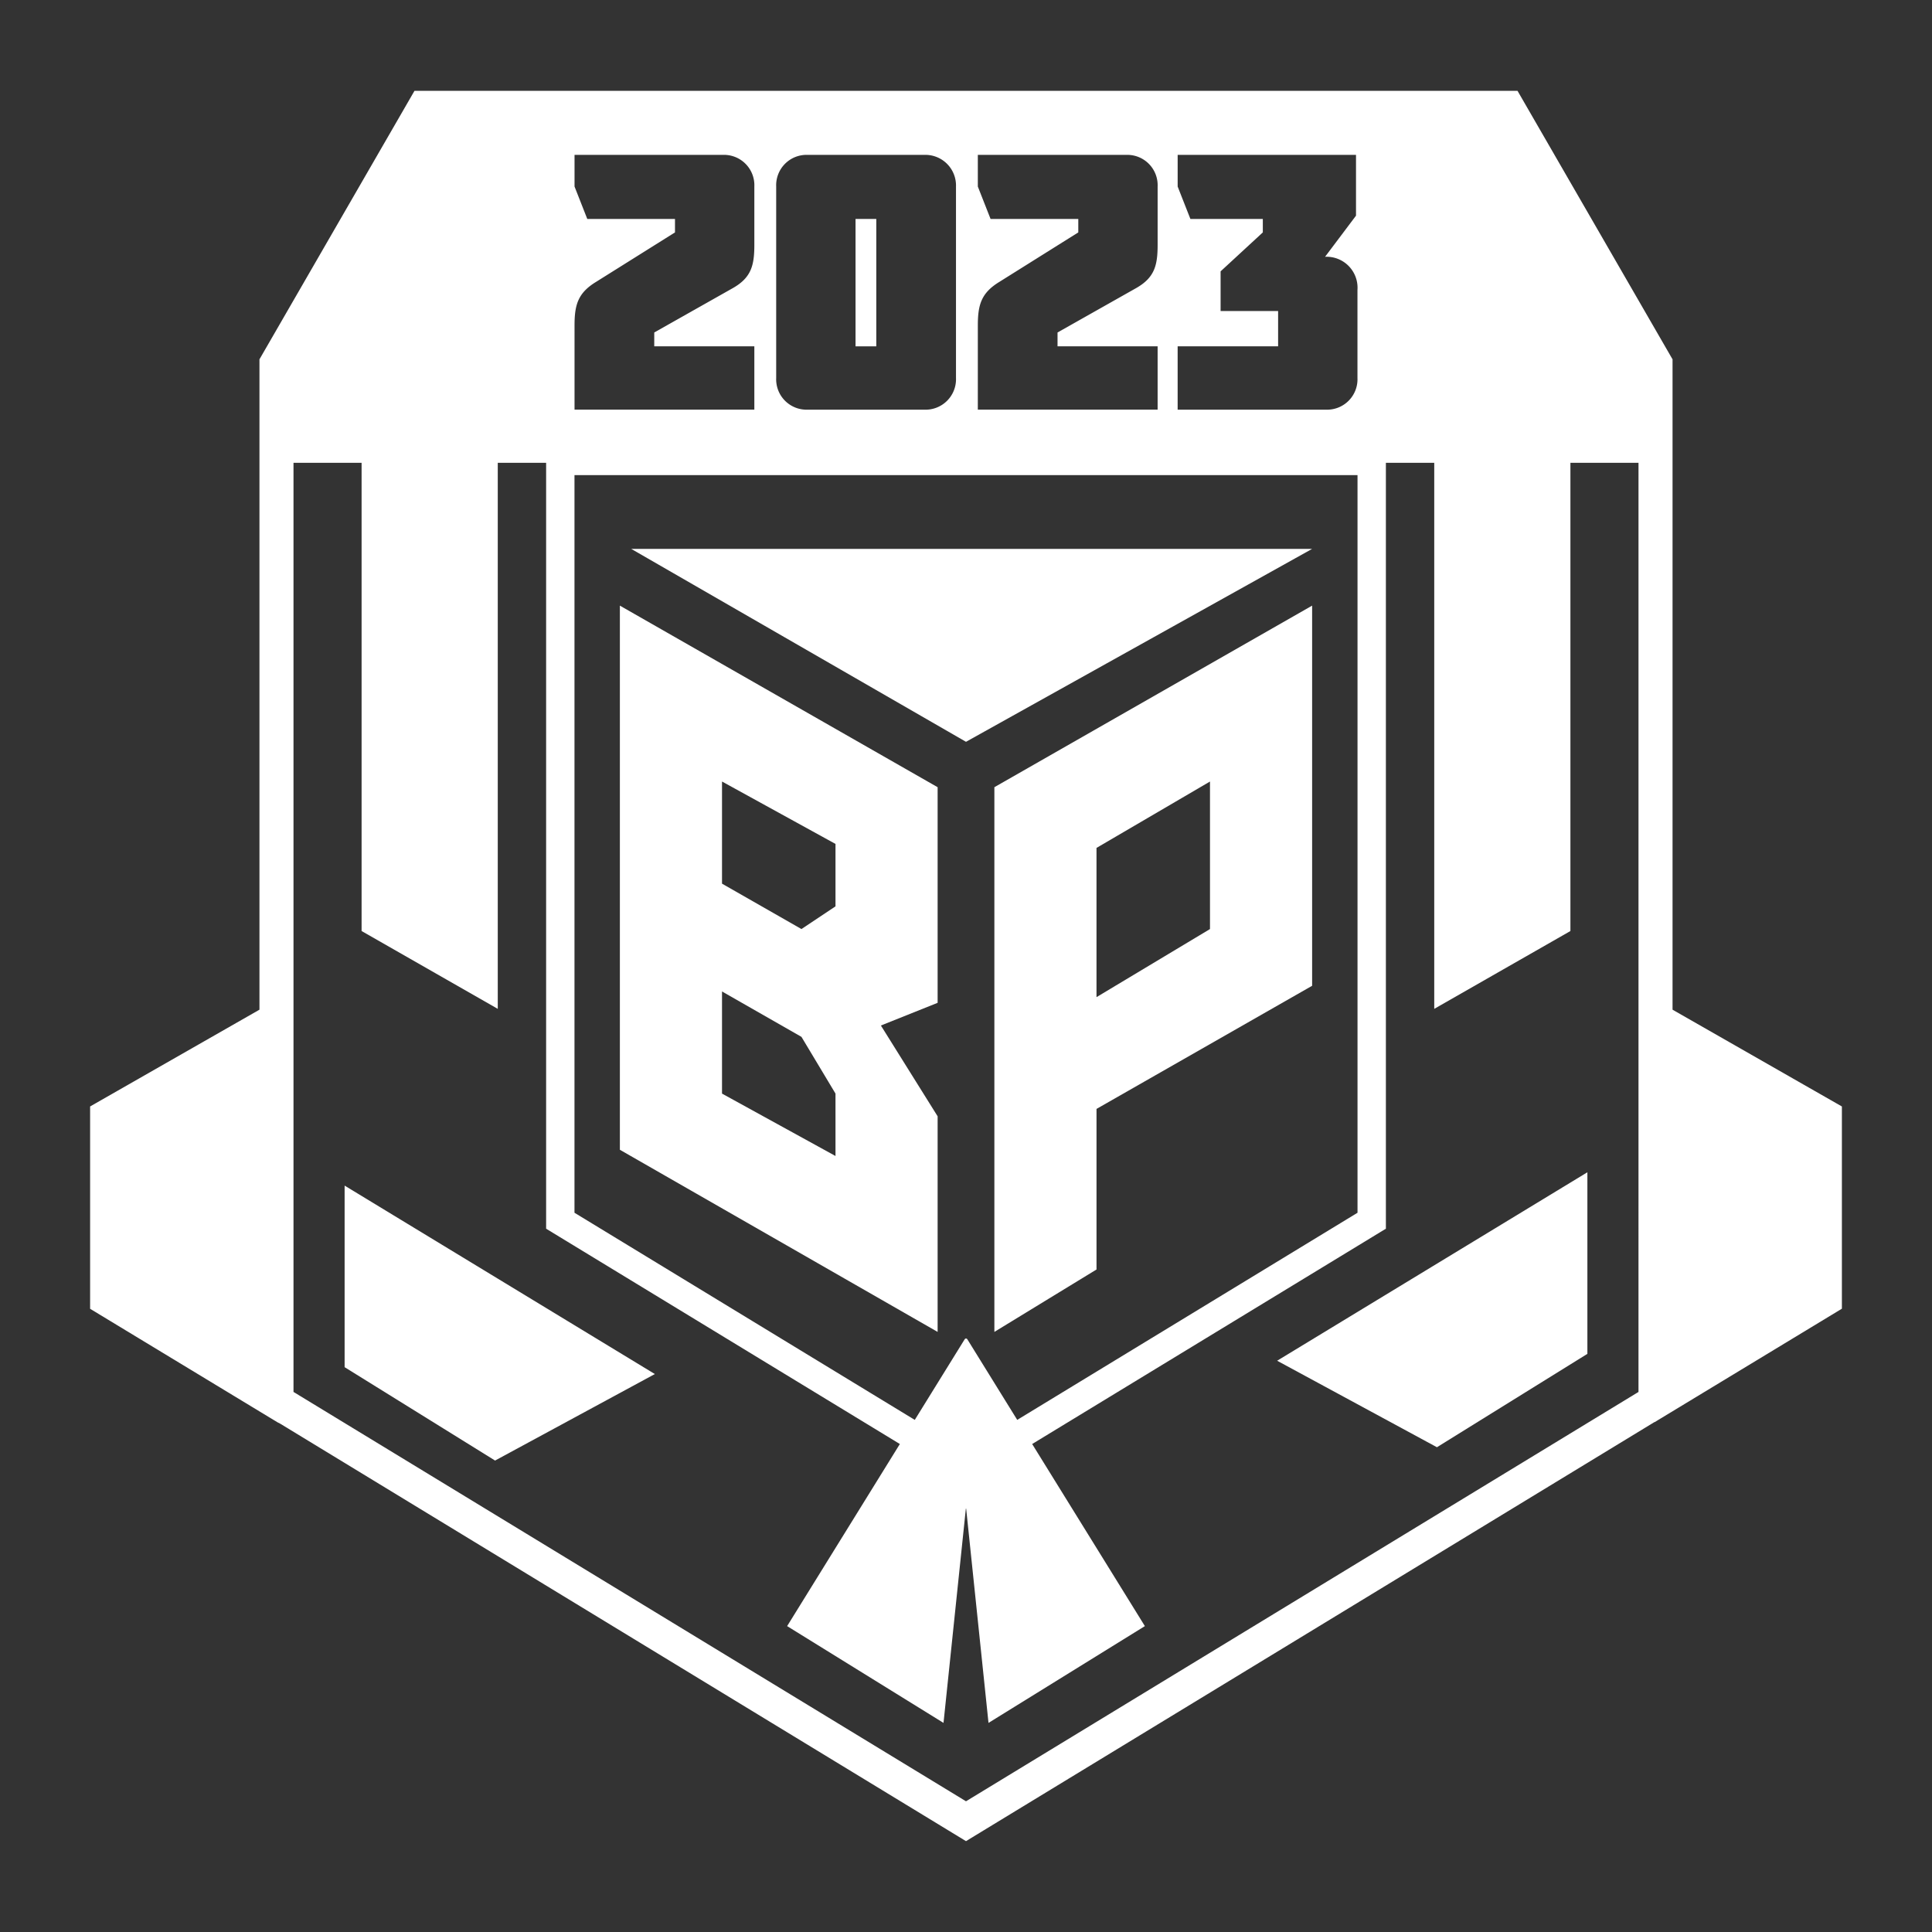 <svg xmlns="http://www.w3.org/2000/svg" width="150" height="150" viewBox="0 0 150 150">
  <rect x="0" y="0" width="150" height="150" fill="#333333" stroke="none"/>
  <defs>
    <style>
      .cls-1 {
        fill: #fff;
      }
    </style>
  </defs>
  <g id="Layer_1" data-name="Layer 1">
    <g>
      <rect class="cls-1" x="66.424" y="16.999" width="1.611" height="9.891"/>
      <path class="cls-1" d="M72.797,86.669,68.392,79.62l4.405-1.762V61.118L48.127,47.021V89.268l24.67,14.141ZM64.868,89.752,56.057,84.907V76.977l6.167,3.524,2.643,4.405Zm0-19.383-2.643,1.762L56.057,68.607V60.677l8.811,4.846Z"/>
      <path class="cls-1" d="M77.203,103.409l7.93-4.846v-12.467l16.74-9.56V47.021L77.203,61.118ZM85.132,65.832l8.811-5.154V72.131l-8.811,5.286Z"/>
      <polygon class="cls-1" points="101.872 42.616 49.009 42.616 75 57.594 101.872 42.616"/>
      <polygon class="cls-1" points="111.563 112.363 123.244 105.113 123.244 91.015 99.157 105.647 111.563 112.363"/>
      <polygon class="cls-1" points="26.756 106.147 38.437 113.397 50.843 106.681 26.756 92.05 26.756 106.147"/>
      <path class="cls-1" d="M129.856,78.392v-50.493L117.821,7.054H32.179L20.144,27.899V78.392L6.996,85.905V101.614l14.55,8.814.196.099L73.626,142.109,75,142.946l1.374-.837,52.08-31.701v.013l14.55-8.814v-15.701ZM91.432,26.889h7.8V24.148H94.767V21.068l3.278-3.024V16.999H92.422l-.989-2.516v-2.458h13.847v4.719l-2.402,3.193a2.403,2.403,0,0,1,2.515,2.572v6.838a2.36,2.36,0,0,1-2.458,2.459H91.432ZM75.919,25.251c0-1.611.282-2.516,1.667-3.363L83.718,18.044V16.999H76.907l-.989-2.516v-2.458H87.42a2.359,2.359,0,0,1,2.458,2.458v4.521c0,1.583-.226,2.544-1.667,3.363l-6.104,3.447v1.074h7.771v4.917h-13.96ZM60.263,14.483a2.359,2.359,0,0,1,2.458-2.458h9.015a2.381,2.381,0,0,1,2.487,2.458V29.347a2.367,2.367,0,0,1-2.487,2.459H62.721a2.359,2.359,0,0,1-2.458-2.459ZM44.607,25.251c0-1.611.282-2.516,1.667-3.363l6.132-3.844V16.999H45.596l-.989-2.516v-2.458H56.109a2.359,2.359,0,0,1,2.458,2.458v4.521c0,1.583-.226,2.544-1.667,3.363l-6.104,3.447v1.074h7.771v4.917h-13.96Zm-.004,11.638h60.794V94.158L78.977,110.239l-3.884-6.275L75,103.907l-.093.058-3.884,6.275L44.603,94.158Zm82.609,71.181L75,139.851,22.787,108.069V35.931H28.074V72.285l10.573,6.042v-42.396H42.401v59.465l1.057.644,26.406,16.073-8.751,14.138,12.141,7.515,1.731-16.603L75,117.105l.016.058,1.731,16.603,12.141-7.515-8.751-14.138,26.406-16.073,1.057-.644v-59.465h3.754v42.396l10.573-6.042V35.931h5.286Z"/>
    </g>
  </g>
</svg>

